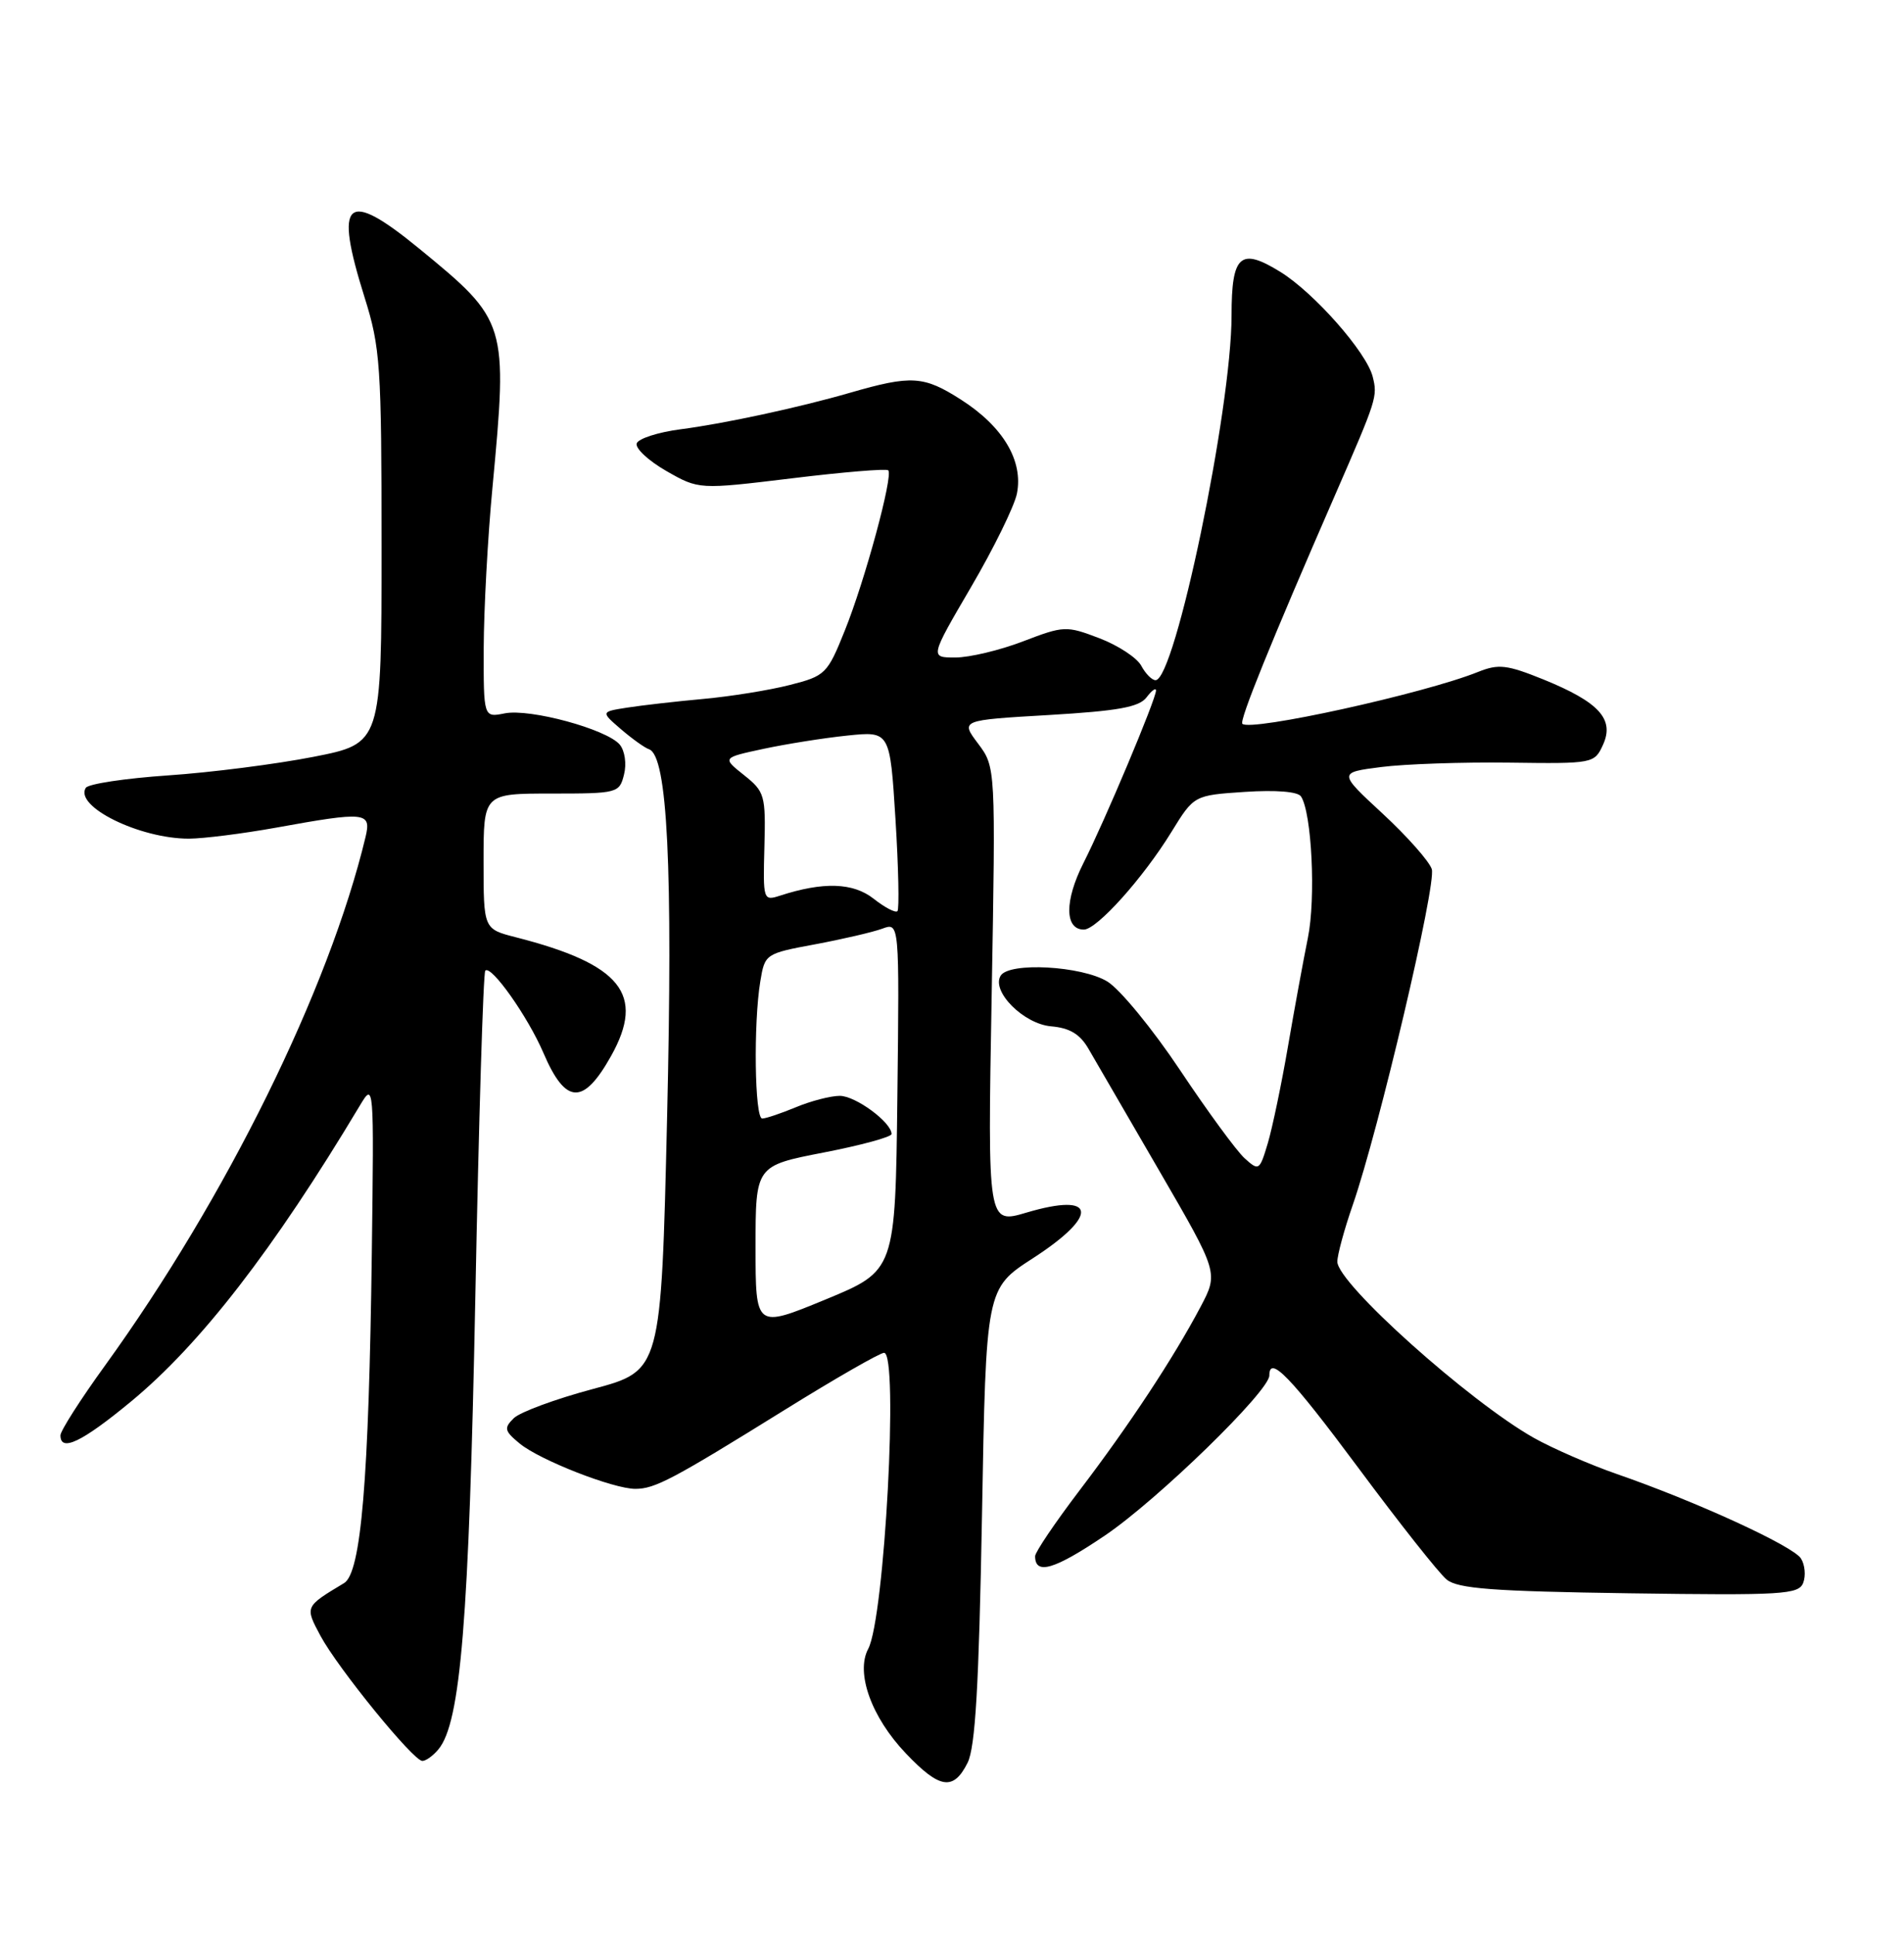 <?xml version="1.0" encoding="UTF-8" standalone="no"?>
<!DOCTYPE svg PUBLIC "-//W3C//DTD SVG 1.1//EN" "http://www.w3.org/Graphics/SVG/1.1/DTD/svg11.dtd" >
<svg xmlns="http://www.w3.org/2000/svg" xmlns:xlink="http://www.w3.org/1999/xlink" version="1.1" viewBox="0 0 252 256">
 <g >
 <path fill="currentColor"
d=" M 128.06 233.25 C 129.09 231.18 129.56 223.10 129.97 200.50 C 130.50 170.50 130.50 170.50 136.69 166.50 C 145.54 160.78 145.13 157.70 135.88 160.44 C 130.71 161.98 130.71 161.98 131.25 131.74 C 131.78 101.50 131.78 101.50 129.45 98.39 C 127.12 95.29 127.12 95.29 138.81 94.61 C 147.96 94.07 150.77 93.57 151.75 92.27 C 152.44 91.36 153.00 90.95 153.00 91.37 C 153.00 92.51 146.22 108.63 143.40 114.19 C 140.88 119.17 140.90 123.00 143.45 123.00 C 145.17 123.00 151.29 116.19 155.05 110.07 C 158.03 105.23 158.03 105.23 164.76 104.78 C 168.87 104.51 171.77 104.74 172.19 105.38 C 173.62 107.54 174.17 118.88 173.10 124.11 C 172.50 127.07 171.31 133.55 170.46 138.50 C 169.61 143.45 168.41 149.19 167.80 151.26 C 166.71 154.90 166.62 154.97 164.73 153.26 C 163.66 152.29 159.82 147.05 156.20 141.62 C 152.58 136.19 148.24 130.90 146.56 129.87 C 143.15 127.80 133.57 127.27 132.44 129.10 C 131.17 131.16 135.47 135.48 139.11 135.80 C 141.58 136.01 142.95 136.83 144.08 138.80 C 144.95 140.28 149.17 147.56 153.46 154.96 C 161.27 168.42 161.27 168.42 158.89 172.93 C 155.32 179.68 149.46 188.57 142.87 197.22 C 139.64 201.47 137.00 205.38 137.00 205.91 C 137.00 208.45 139.55 207.69 146.23 203.18 C 153.20 198.47 168.00 184.07 168.00 182.00 C 168.00 179.24 170.81 182.16 179.80 194.25 C 185.21 201.54 190.46 208.18 191.47 209.00 C 192.95 210.21 197.61 210.56 215.66 210.82 C 235.97 211.11 238.07 210.98 238.66 209.43 C 239.02 208.50 238.89 207.04 238.36 206.21 C 237.32 204.56 224.41 198.64 214.00 195.04 C 210.43 193.80 205.47 191.64 203.00 190.25 C 194.40 185.39 177.00 169.80 177.00 166.94 C 177.00 166.05 177.92 162.66 179.05 159.41 C 182.48 149.52 190.14 117.00 189.50 115.00 C 189.17 113.97 186.25 110.67 183.01 107.67 C 177.12 102.22 177.12 102.22 182.81 101.49 C 185.94 101.09 193.57 100.83 199.76 100.91 C 210.89 101.06 211.03 101.03 212.17 98.53 C 213.70 95.16 211.64 92.90 204.29 89.91 C 199.44 87.95 198.34 87.82 195.62 88.91 C 188.51 91.77 165.50 96.83 164.43 95.77 C 164.01 95.34 168.17 85.06 176.70 65.50 C 182.25 52.76 182.34 52.48 181.68 49.84 C 180.86 46.60 173.93 38.74 169.45 35.97 C 164.16 32.70 163.00 33.73 163.00 41.74 C 163.00 54.12 155.52 90.00 152.94 90.00 C 152.46 90.00 151.61 89.14 151.05 88.09 C 150.48 87.03 147.99 85.40 145.51 84.45 C 141.13 82.78 140.82 82.79 135.41 84.86 C 132.34 86.04 128.30 87.00 126.44 87.00 C 123.07 87.00 123.07 87.00 128.52 77.68 C 131.52 72.56 134.25 66.99 134.59 65.32 C 135.46 60.97 132.76 56.44 127.19 52.88 C 122.25 49.72 120.63 49.62 112.50 51.97 C 105.77 53.92 95.78 56.07 90.08 56.80 C 87.10 57.19 84.49 58.03 84.27 58.67 C 84.06 59.32 85.82 60.96 88.19 62.32 C 92.50 64.78 92.50 64.78 104.81 63.29 C 111.58 62.46 117.32 61.99 117.56 62.23 C 118.25 62.91 114.48 76.82 111.81 83.44 C 109.51 89.17 109.24 89.44 104.55 90.63 C 101.87 91.32 96.71 92.15 93.09 92.48 C 89.46 92.81 84.93 93.33 83.01 93.63 C 79.51 94.18 79.51 94.18 82.19 96.49 C 83.66 97.75 85.33 98.95 85.90 99.14 C 88.35 99.98 89.07 114.77 88.29 147.94 C 87.50 181.37 87.50 181.37 78.50 183.78 C 73.55 185.10 68.83 186.84 68.00 187.65 C 66.67 188.96 66.76 189.34 68.79 191.01 C 71.46 193.20 81.17 197.00 84.09 197.00 C 86.67 197.00 88.99 195.78 103.81 186.58 C 110.52 182.41 116.47 179.00 117.01 179.00 C 118.96 179.00 117.08 214.12 114.91 218.17 C 113.22 221.33 115.33 227.22 119.89 232.00 C 124.37 236.71 126.18 236.99 128.06 233.25 Z  M 58.03 231.46 C 60.97 227.93 62.07 214.39 62.91 171.71 C 63.37 148.18 63.96 128.70 64.23 128.43 C 65.01 127.65 69.86 134.51 71.92 139.31 C 74.86 146.18 77.21 146.28 80.88 139.72 C 85.44 131.57 82.23 127.58 68.25 124.01 C 64.00 122.92 64.00 122.92 64.00 113.96 C 64.00 105.00 64.00 105.00 72.98 105.00 C 81.74 105.00 81.98 104.94 82.59 102.49 C 82.95 101.07 82.70 99.35 82.03 98.53 C 80.34 96.50 70.14 93.72 66.80 94.39 C 64.00 94.95 64.00 94.95 64.02 85.73 C 64.04 80.65 64.55 71.10 65.18 64.50 C 67.22 42.72 67.14 42.45 55.50 32.91 C 45.77 24.94 44.17 26.36 48.25 39.34 C 50.34 46.00 50.50 48.33 50.50 72.43 C 50.50 98.37 50.50 98.37 41.50 100.14 C 36.55 101.11 27.87 102.22 22.22 102.60 C 16.56 102.99 11.67 103.72 11.35 104.25 C 9.82 106.71 18.47 110.97 25.00 110.97 C 26.93 110.96 32.10 110.31 36.50 109.52 C 48.43 107.36 49.17 107.44 48.38 110.75 C 43.53 130.94 29.93 158.51 13.91 180.67 C 10.66 185.16 8.00 189.32 8.00 189.92 C 8.00 192.17 10.83 190.82 17.32 185.46 C 26.50 177.89 36.21 165.35 47.60 146.33 C 49.50 143.16 49.50 143.18 49.21 165.83 C 48.82 195.88 47.79 208.12 45.54 209.47 C 40.33 212.60 40.35 212.57 42.40 216.42 C 44.70 220.71 54.70 233.00 55.90 233.00 C 56.37 233.00 57.33 232.31 58.03 231.46 Z  M 100.00 165.01 C 100.00 154.25 100.00 154.25 109.00 152.50 C 113.95 151.54 118.00 150.44 118.00 150.05 C 118.00 148.51 113.24 145.00 111.15 145.00 C 109.93 145.00 107.32 145.68 105.35 146.50 C 103.37 147.32 101.36 148.00 100.88 148.00 C 99.88 148.00 99.71 135.39 100.63 129.84 C 101.23 126.22 101.30 126.17 107.87 124.95 C 111.51 124.27 115.52 123.34 116.77 122.88 C 119.04 122.04 119.04 122.04 118.77 145.09 C 118.50 168.13 118.50 168.13 109.25 171.95 C 100.00 175.76 100.00 175.76 100.00 165.01 Z  M 115.62 118.91 C 112.91 116.78 108.96 116.65 103.24 118.51 C 101.02 119.23 100.98 119.10 101.17 112.05 C 101.35 105.22 101.22 104.75 98.47 102.56 C 95.58 100.26 95.58 100.26 101.03 99.09 C 104.02 98.45 109.02 97.65 112.13 97.33 C 117.79 96.74 117.79 96.74 118.52 108.41 C 118.92 114.83 119.03 120.30 118.78 120.56 C 118.52 120.82 117.10 120.08 115.62 118.91 Z "/>
</g>
</svg>